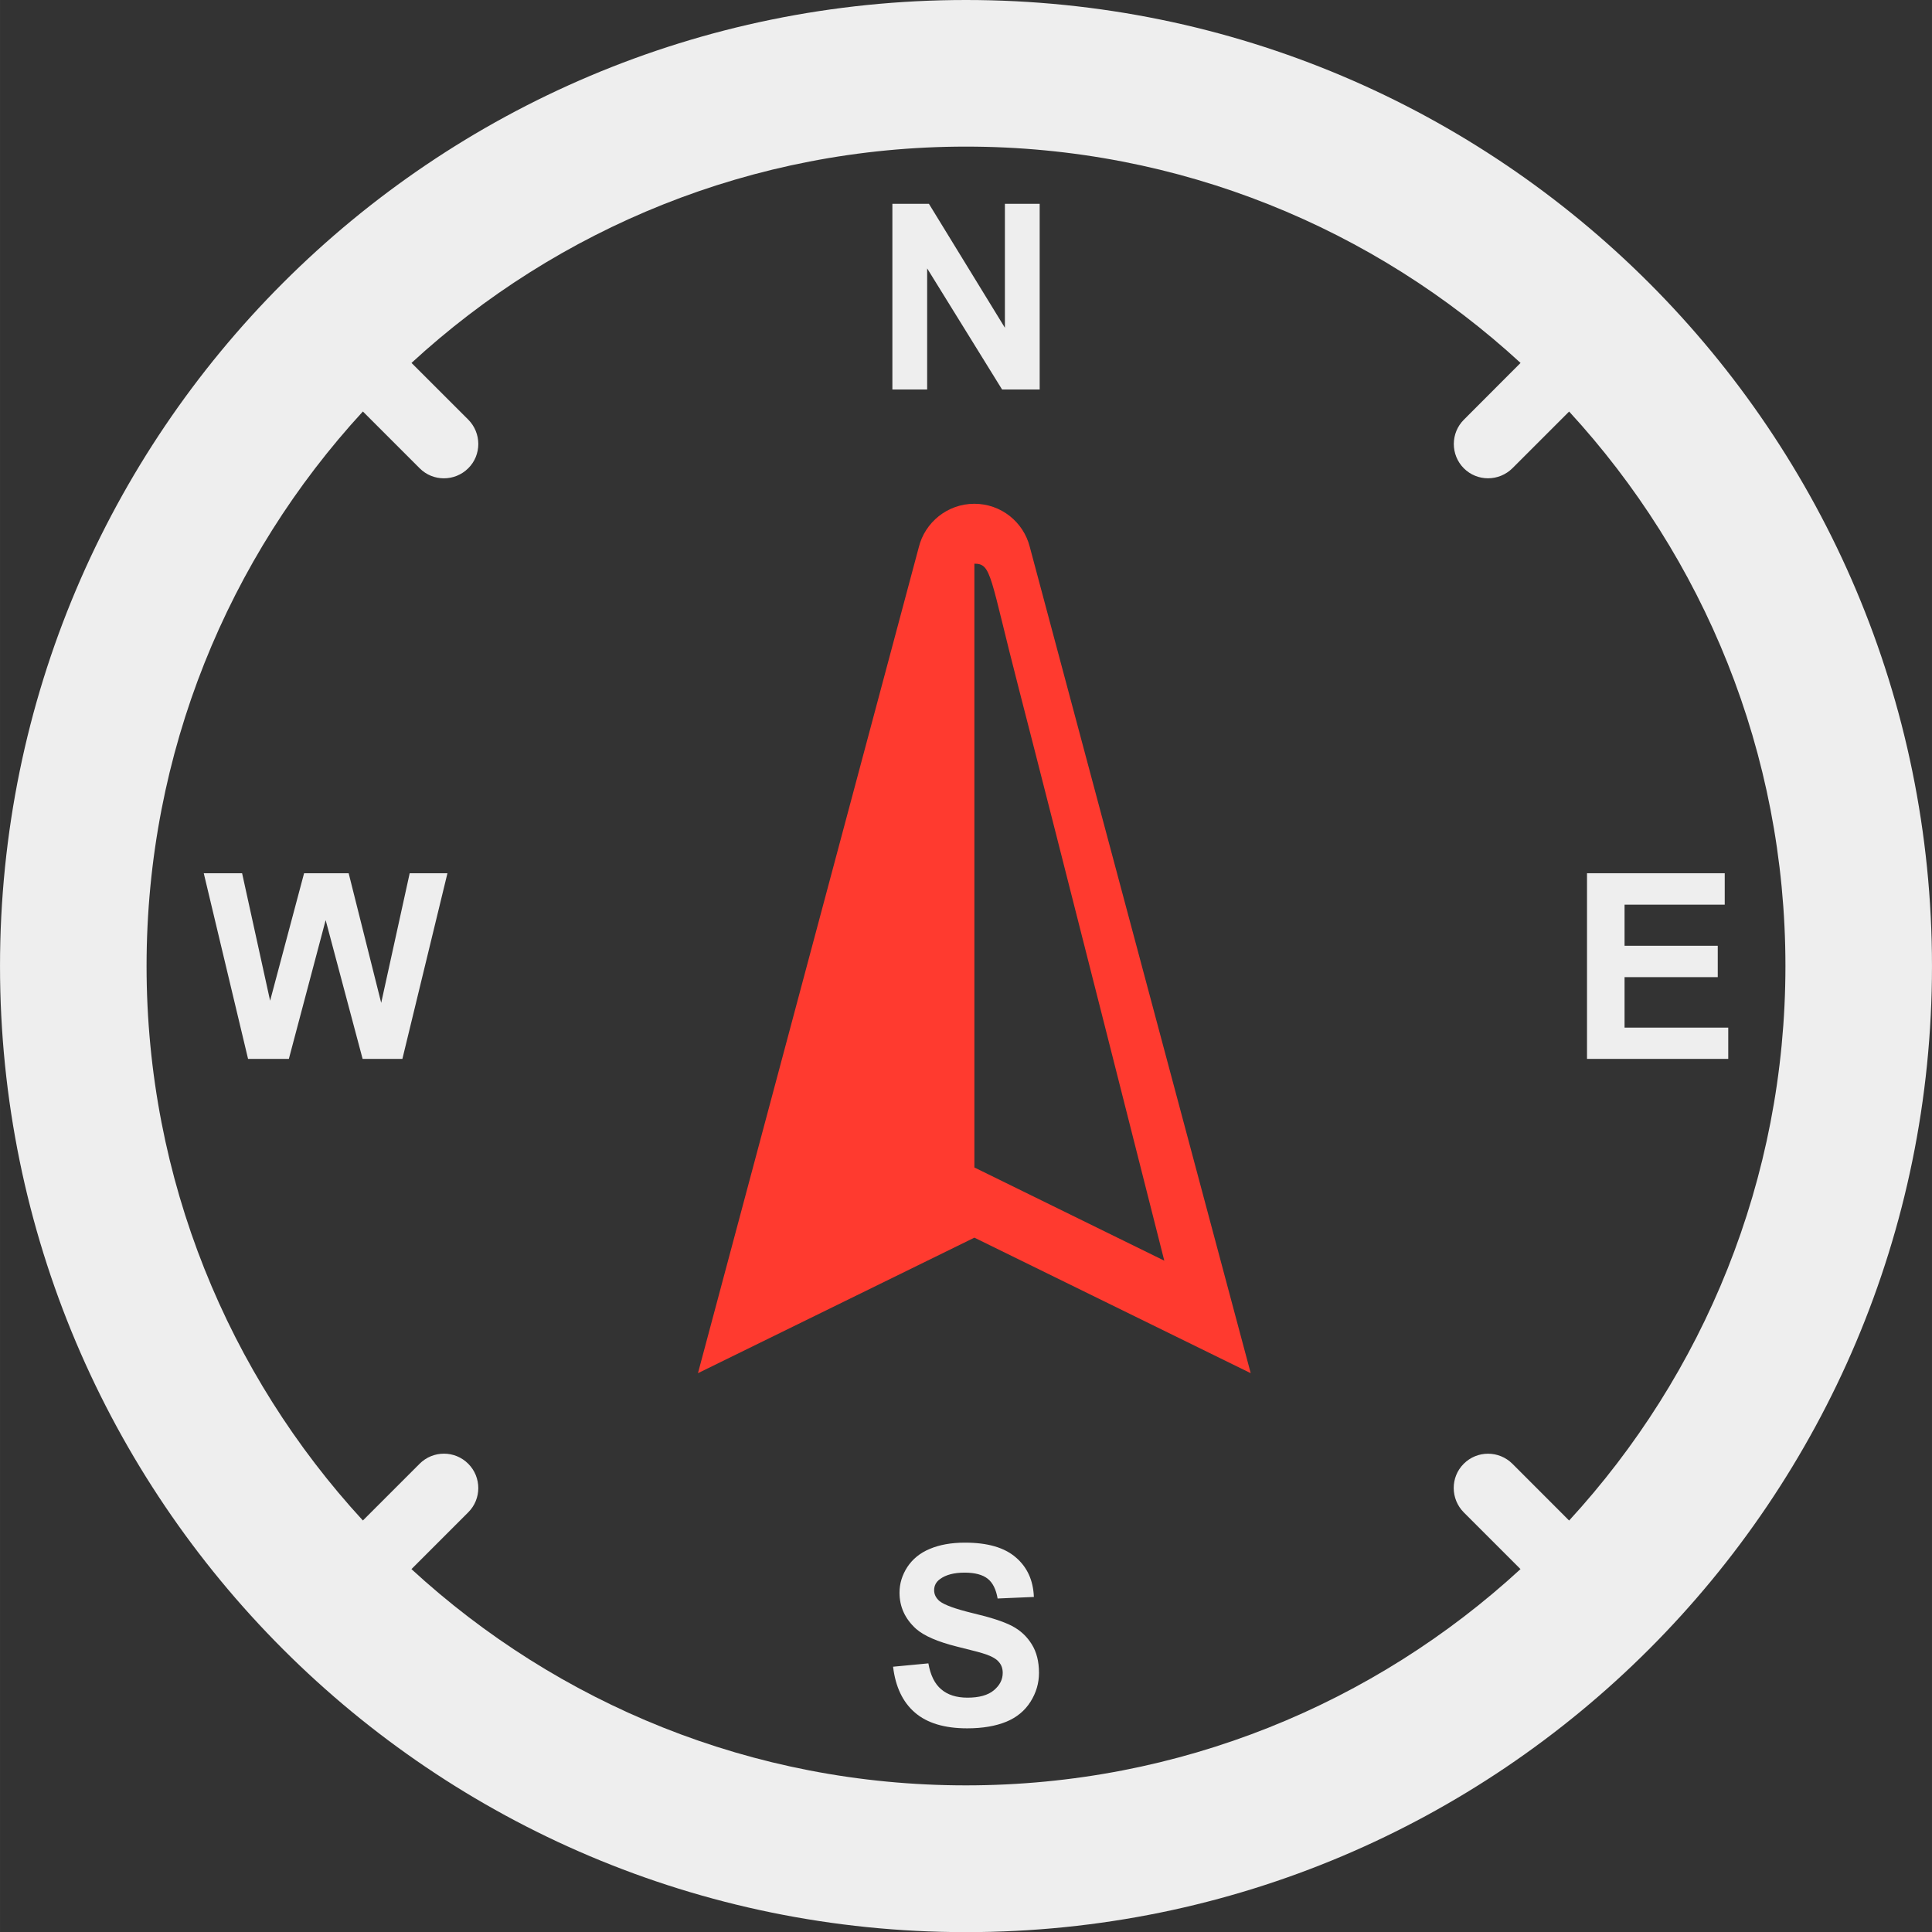 <?xml version="1.0" encoding="iso-8859-1"?>
<!-- Generator: Adobe Illustrator 15.0.0, SVG Export Plug-In . SVG Version: 6.00 Build 0)  -->
<!DOCTYPE svg PUBLIC "-//W3C//DTD SVG 1.1//EN" "http://www.w3.org/Graphics/SVG/1.1/DTD/svg11.dtd">
<svg version="1.1" id="Layer_1" xmlns="http://www.w3.org/2000/svg" xmlns:xlink="http://www.w3.org/1999/xlink" x="0px" y="0px"
	 width="47.279px" height="47.281px" viewBox="0 0 36.279 36.281" style="enable-background:new 0 0 36.279 36.281;"
	 xml:space="preserve">
<rect x="0" y="0" width="36.279" height="36.281" fill="#333333" stroke="none"/>
<g id="_x34_3">
	<g id="North">
		<path style="fill:#EEEEEE;" d="M16.757,7.314V3.827h0.686l1.427,2.328V3.827h0.653v3.487h-0.706L17.41,5.04v2.274H16.757z"/>
	</g>
	<g id="South">
		<path style="fill:#EEEEEE;" d="M16.77,31.298l0.663-0.063c0.039,0.222,0.119,0.385,0.241,0.487
			c0.122,0.105,0.287,0.157,0.493,0.157c0.22,0,0.385-0.046,0.496-0.139c0.111-0.093,0.166-0.201,0.166-0.325
			c0-0.08-0.021-0.147-0.07-0.203c-0.045-0.057-0.125-0.104-0.244-0.146c-0.079-0.029-0.263-0.076-0.546-0.146
			c-0.363-0.091-0.619-0.202-0.768-0.334c-0.205-0.186-0.31-0.412-0.31-0.678c0-0.173,0.05-0.332,0.146-0.481
			c0.098-0.149,0.238-0.265,0.421-0.341c0.184-0.078,0.404-0.118,0.662-0.118c0.425,0,0.742,0.092,0.956,0.278
			c0.215,0.184,0.326,0.433,0.338,0.742l-0.681,0.029c-0.029-0.172-0.092-0.298-0.187-0.372c-0.095-0.075-0.24-0.114-0.432-0.114
			c-0.197,0-0.353,0.04-0.462,0.121c-0.074,0.053-0.111,0.123-0.111,0.209c0,0.08,0.035,0.148,0.102,0.205
			c0.088,0.071,0.296,0.147,0.626,0.227c0.331,0.078,0.576,0.157,0.735,0.24c0.16,0.084,0.281,0.199,0.371,0.345
			c0.09,0.144,0.135,0.323,0.135,0.536c0,0.193-0.053,0.373-0.16,0.543c-0.107,0.168-0.258,0.293-0.454,0.374
			c-0.199,0.081-0.442,0.124-0.734,0.124c-0.427,0-0.754-0.099-0.982-0.296C16.951,31.962,16.815,31.674,16.77,31.298z"/>
	</g>
	<g id="West">
		<path style="fill:#EEEEEE;" d="M4.658,19.884l-0.832-3.486h0.72l0.526,2.394l0.638-2.394h0.837l0.611,2.434l0.535-2.434h0.709
			l-0.846,3.486H6.809l-0.694-2.606l-0.691,2.606H4.658z"/>
	</g>
	<g id="Est">
		<path style="fill:#EEEEEE;" d="M29.801,19.884v-3.486h2.586v0.59h-1.881v0.772h1.75v0.589h-1.75v0.948h1.947v0.587H29.801z"/>
	</g>
	<g id="Stylus">
		<path style="fill:#FF3A2F;" d="M19.336,10.265c-0.119-0.463-0.538-0.805-1.04-0.805c-0.505,0-0.93,0.35-1.044,0.82l-4.146,15.506
		l5.191-2.545l5.189,2.545L19.336,10.265z M18.297,10.585c0.327,0,0.285,0.223,0.837,2.357c0.607,2.348,2.729,10.731,2.729,10.731
		l-3.566-1.75V10.585z"/>
	</g>
	<g id="Circle">
		<path style="fill:#EEEEEE;" d="M18.139,0C8.121,0,0,8.122,0,18.142c0,10.017,8.121,18.14,18.139,18.14
		c10.021,0,18.14-8.123,18.14-18.14C36.279,8.122,28.16,0,18.139,0z M29.465,28.553L28.4,27.487c-0.254-0.252-0.662-0.252-0.914,0
		c-0.252,0.251-0.25,0.661,0.002,0.914l1.064,1.064c-2.74,2.521-6.396,4.061-10.414,4.061c-4.017,0-7.672-1.54-10.412-4.061
		l1.067-1.067c0.251-0.25,0.251-0.659,0-0.911c-0.253-0.254-0.663-0.252-0.914,0l-1.065,1.065c-2.521-2.74-4.062-6.397-4.062-10.411
		c0-4.017,1.541-7.673,4.062-10.414l1.066,1.066c0.25,0.252,0.66,0.252,0.913,0c0.252-0.25,0.251-0.661-0.001-0.914L7.727,6.815
		c2.74-2.521,6.397-4.062,10.412-4.062c4.017,0,7.673,1.541,10.414,4.062l-1.064,1.066c-0.252,0.251-0.252,0.66-0.002,0.912
		c0.252,0.252,0.66,0.251,0.914-0.001l1.064-1.064c2.521,2.74,4.062,6.396,4.062,10.413C33.527,22.155,31.984,25.812,29.465,28.553z
		"/>
	</g>
</g>
</svg>
